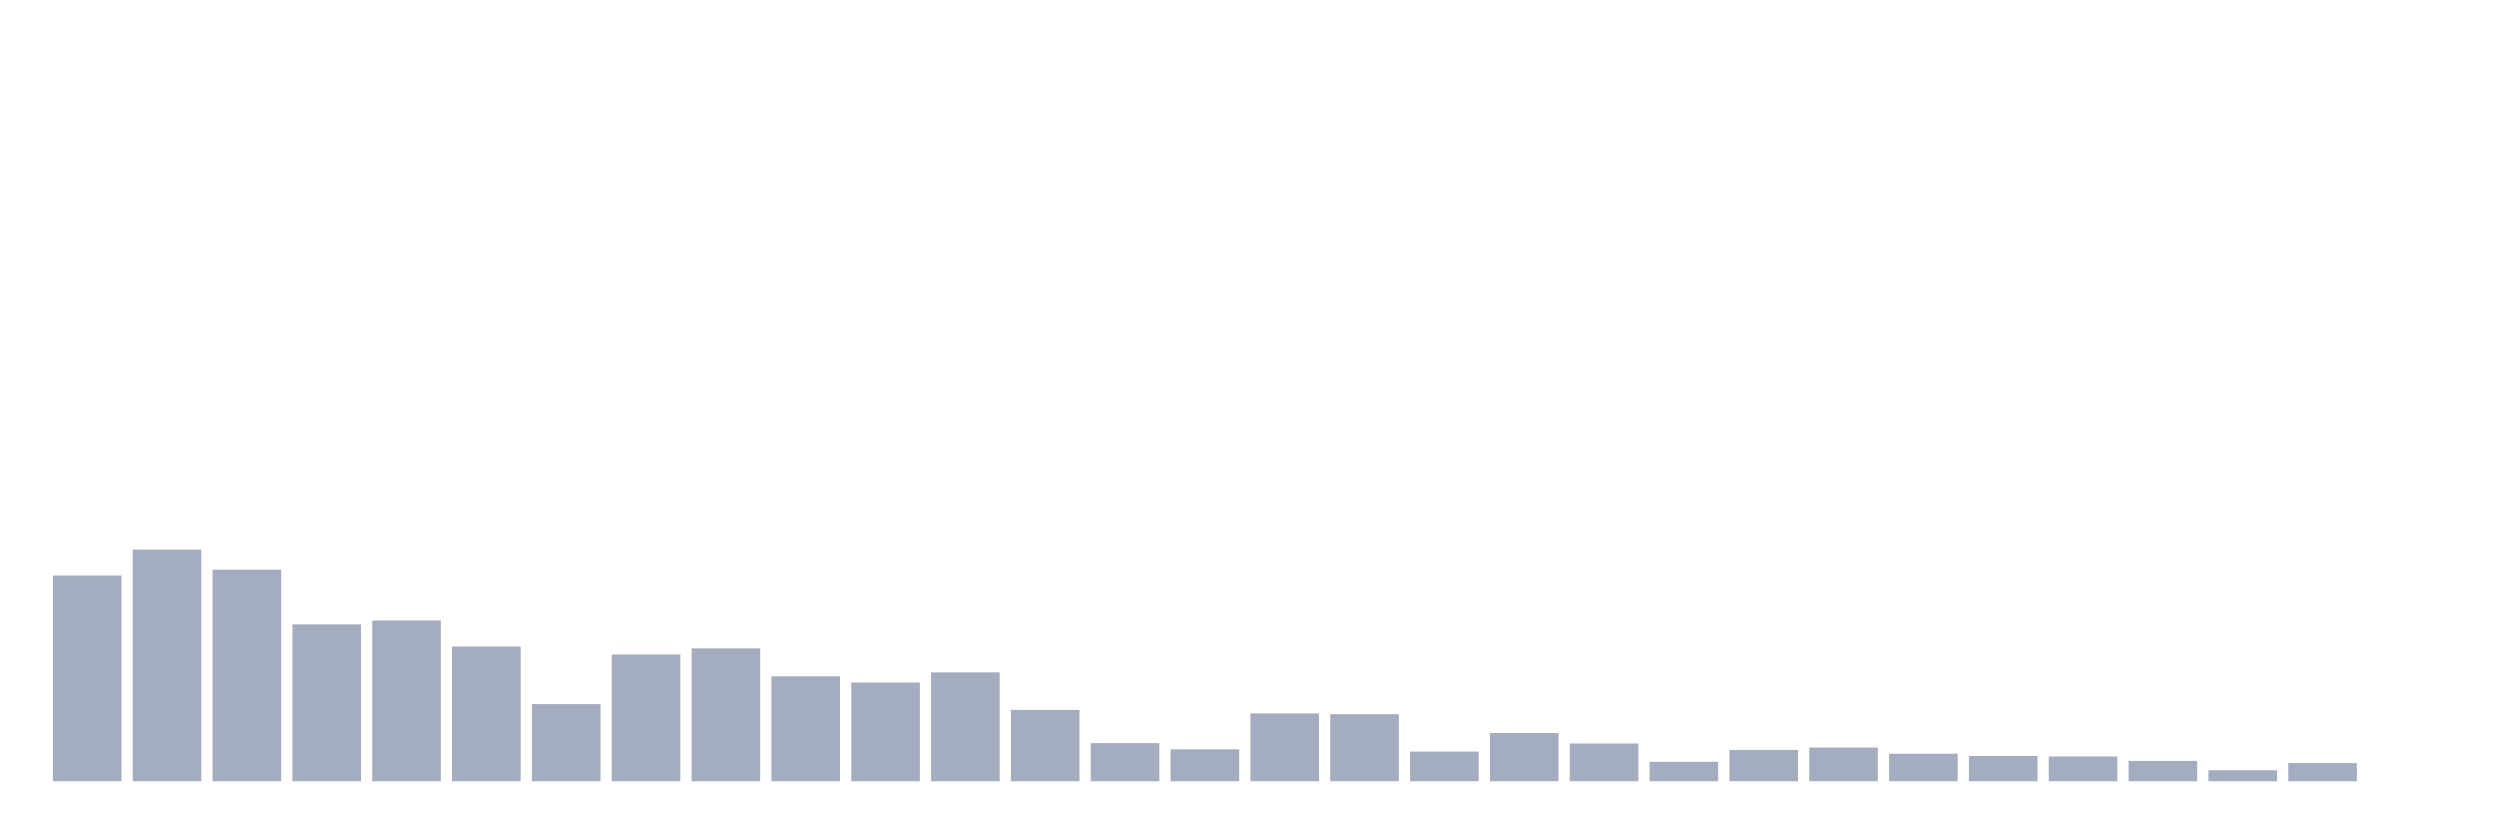 <svg xmlns="http://www.w3.org/2000/svg" viewBox="0 0 480 160"><g transform="translate(10,10)"><rect class="bar" x="0.153" width="13.175" y="100.495" height="39.505" fill="rgb(164,173,192)"></rect><rect class="bar" x="15.482" width="13.175" y="95.524" height="44.476" fill="rgb(164,173,192)"></rect><rect class="bar" x="30.81" width="13.175" y="99.38" height="40.62" fill="rgb(164,173,192)"></rect><rect class="bar" x="46.138" width="13.175" y="109.88" height="30.12" fill="rgb(164,173,192)"></rect><rect class="bar" x="61.466" width="13.175" y="109.129" height="30.871" fill="rgb(164,173,192)"></rect><rect class="bar" x="76.794" width="13.175" y="114.124" height="25.876" fill="rgb(164,173,192)"></rect><rect class="bar" x="92.123" width="13.175" y="125.183" height="14.817" fill="rgb(164,173,192)"></rect><rect class="bar" x="107.451" width="13.175" y="115.652" height="24.348" fill="rgb(164,173,192)"></rect><rect class="bar" x="122.779" width="13.175" y="114.488" height="25.512" fill="rgb(164,173,192)"></rect><rect class="bar" x="138.107" width="13.175" y="119.848" height="20.152" fill="rgb(164,173,192)"></rect><rect class="bar" x="153.436" width="13.175" y="121.036" height="18.964" fill="rgb(164,173,192)"></rect><rect class="bar" x="168.764" width="13.175" y="119.096" height="20.904" fill="rgb(164,173,192)"></rect><rect class="bar" x="184.092" width="13.175" y="126.298" height="13.702" fill="rgb(164,173,192)"></rect><rect class="bar" x="199.42" width="13.175" y="132.676" height="7.324" fill="rgb(164,173,192)"></rect><rect class="bar" x="214.748" width="13.175" y="133.865" height="6.135" fill="rgb(164,173,192)"></rect><rect class="bar" x="230.077" width="13.175" y="126.977" height="13.023" fill="rgb(164,173,192)"></rect><rect class="bar" x="245.405" width="13.175" y="127.123" height="12.877" fill="rgb(164,173,192)"></rect><rect class="bar" x="260.733" width="13.175" y="134.301" height="5.699" fill="rgb(164,173,192)"></rect><rect class="bar" x="276.061" width="13.175" y="130.736" height="9.264" fill="rgb(164,173,192)"></rect><rect class="bar" x="291.39" width="13.175" y="132.749" height="7.251" fill="rgb(164,173,192)"></rect><rect class="bar" x="306.718" width="13.175" y="136.265" height="3.735" fill="rgb(164,173,192)"></rect><rect class="bar" x="322.046" width="13.175" y="133.986" height="6.014" fill="rgb(164,173,192)"></rect><rect class="bar" x="337.374" width="13.175" y="133.525" height="6.475" fill="rgb(164,173,192)"></rect><rect class="bar" x="352.702" width="13.175" y="134.713" height="5.287" fill="rgb(164,173,192)"></rect><rect class="bar" x="368.031" width="13.175" y="135.15" height="4.85" fill="rgb(164,173,192)"></rect><rect class="bar" x="383.359" width="13.175" y="135.247" height="4.753" fill="rgb(164,173,192)"></rect><rect class="bar" x="398.687" width="13.175" y="136.096" height="3.904" fill="rgb(164,173,192)"></rect><rect class="bar" x="414.015" width="13.175" y="137.89" height="2.11" fill="rgb(164,173,192)"></rect><rect class="bar" x="429.344" width="13.175" y="136.508" height="3.492" fill="rgb(164,173,192)"></rect><rect class="bar" x="444.672" width="13.175" y="140" height="0" fill="rgb(164,173,192)"></rect></g></svg>